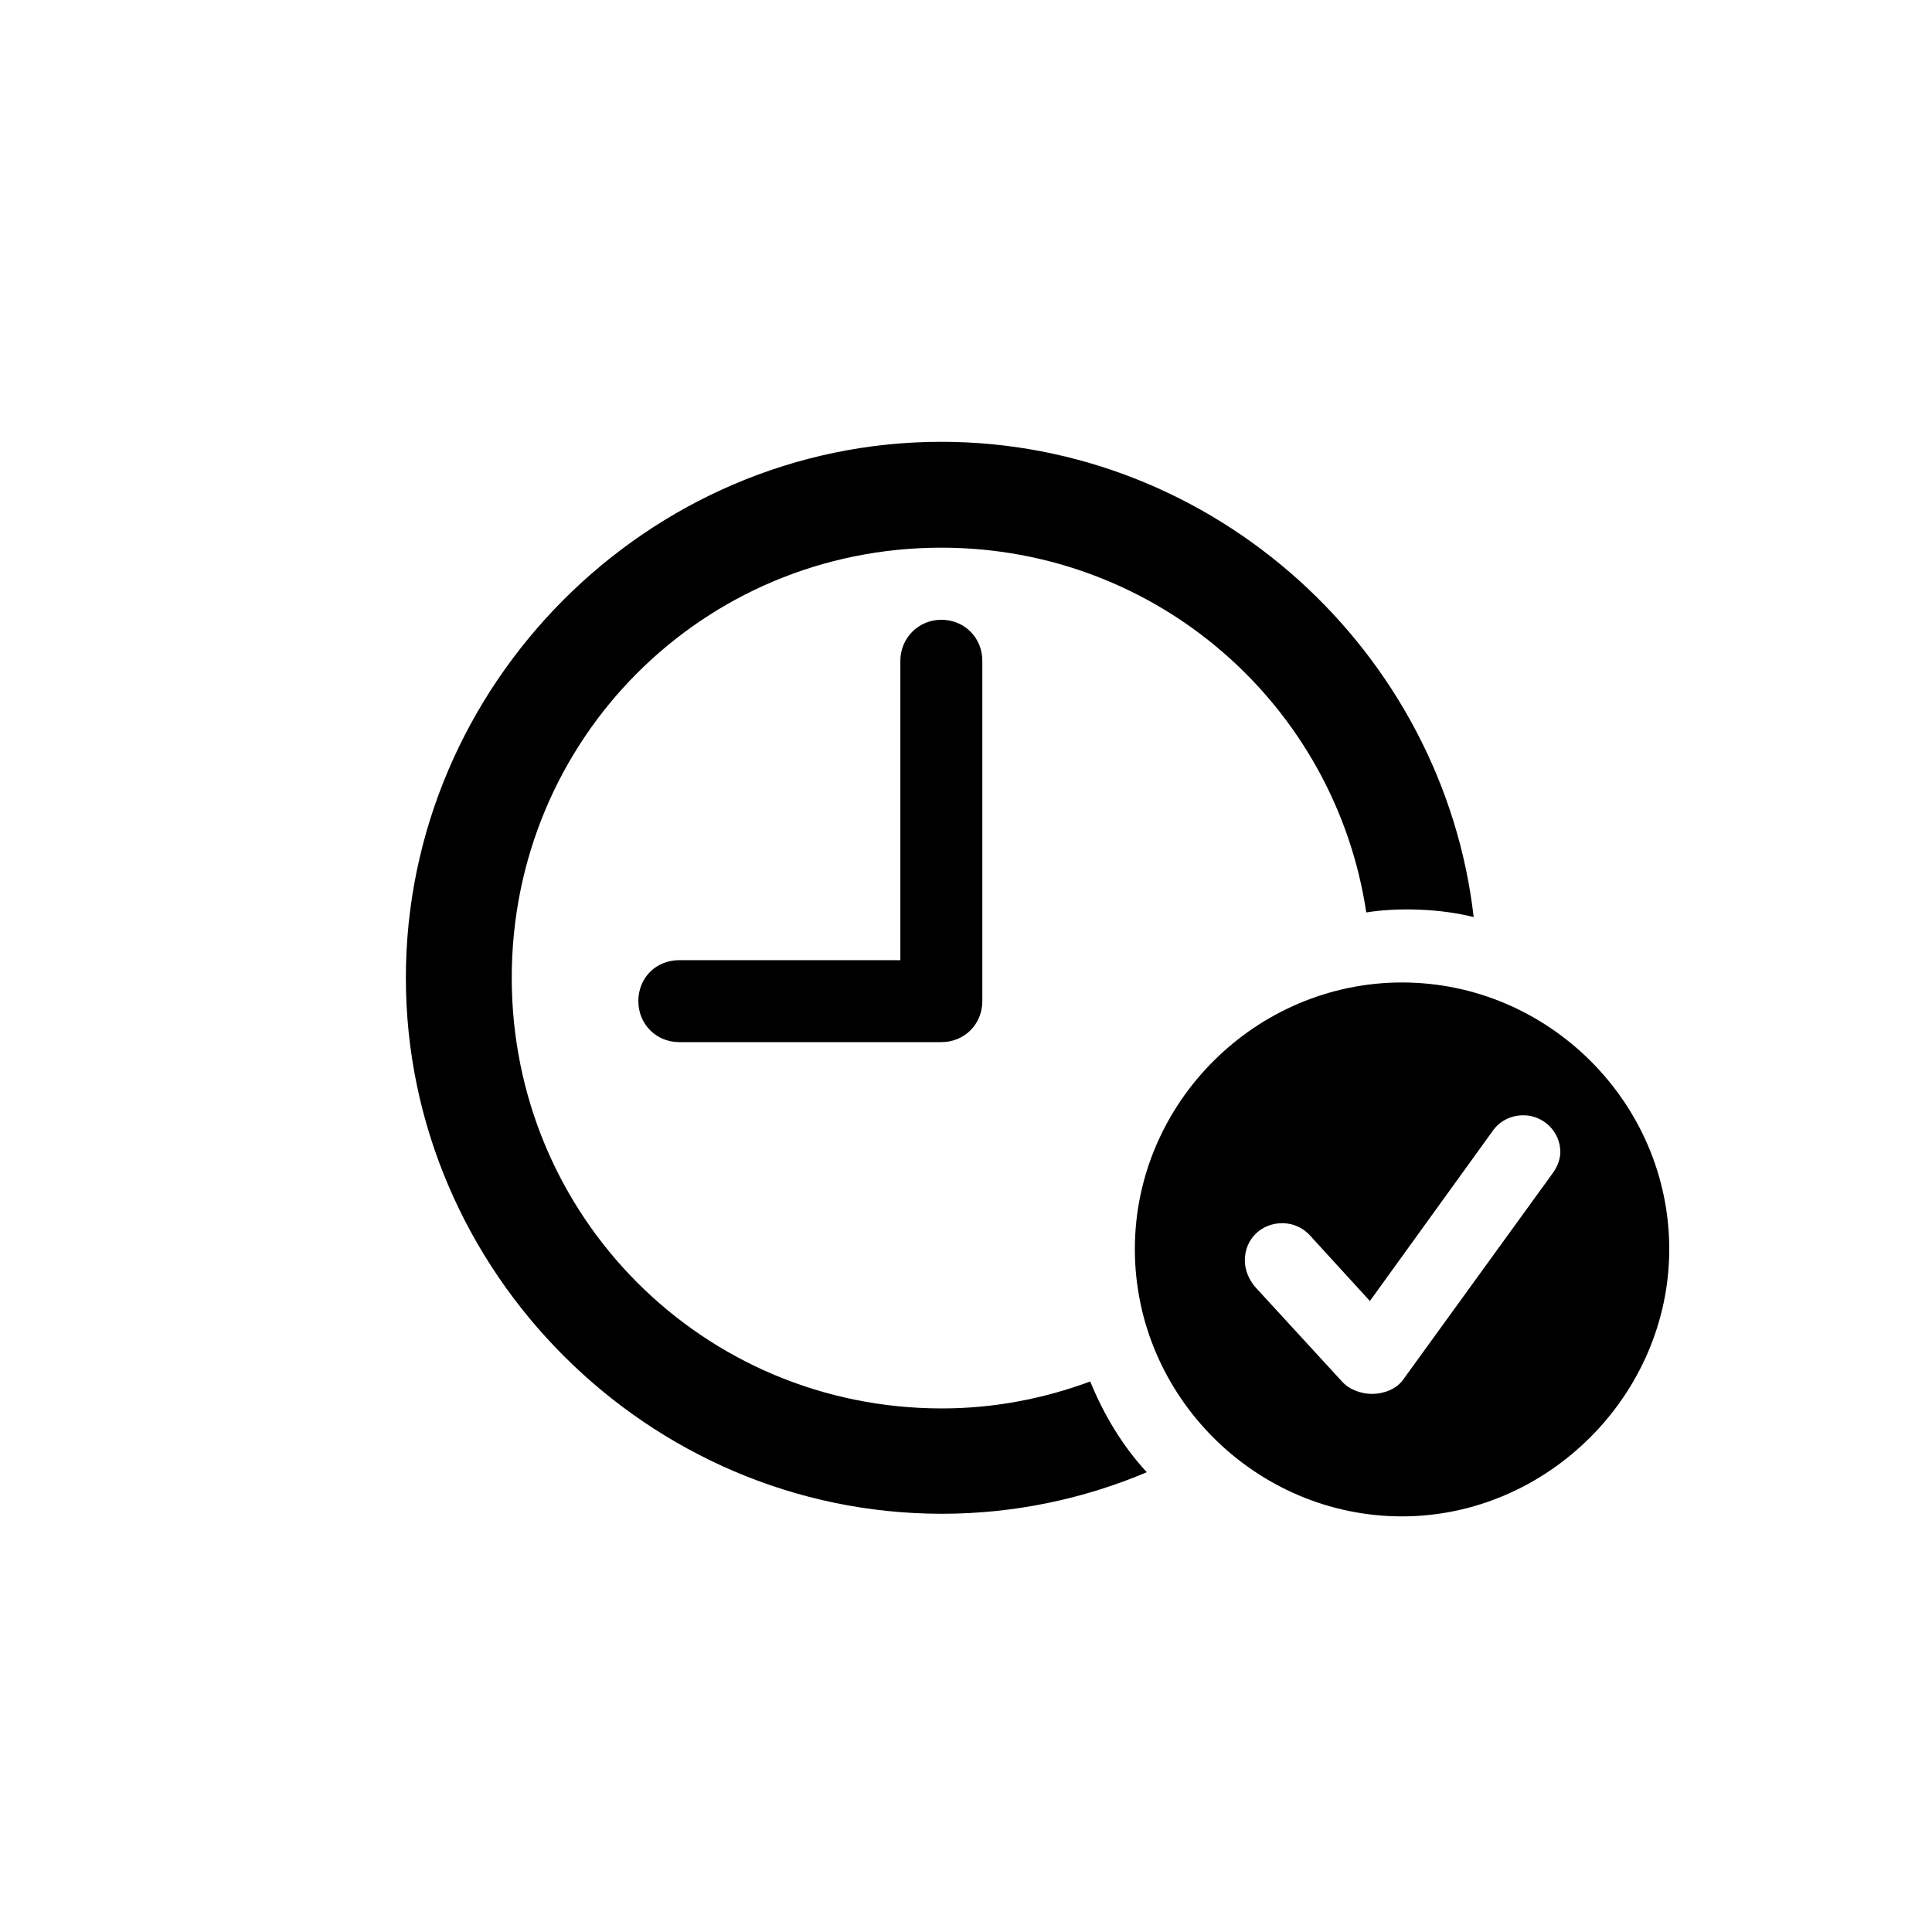 <svg width="40" height="40" viewBox="0 0 40 40" fill="none" xmlns="http://www.w3.org/2000/svg">
<path d="M19.5 31.341C20.982 31.341 22.422 31.04 23.743 30.481C23.238 29.934 22.852 29.289 22.572 28.602C21.616 28.956 20.585 29.16 19.5 29.16C14.559 29.16 10.595 25.186 10.595 20.244C10.595 15.303 14.548 11.339 19.489 11.339C23.958 11.339 27.643 14.604 28.287 18.891C28.953 18.783 29.834 18.815 30.511 18.987C29.877 13.487 25.14 9.147 19.489 9.147C13.409 9.147 8.403 14.175 8.403 20.244C8.403 26.324 13.42 31.341 19.5 31.341ZM14.065 21.576H19.489C19.973 21.576 20.338 21.2 20.338 20.727V13.681C20.338 13.208 19.973 12.832 19.489 12.832C19.017 12.832 18.641 13.208 18.641 13.681V19.879H14.065C13.581 19.879 13.216 20.244 13.216 20.727C13.216 21.2 13.581 21.576 14.065 21.576ZM29.028 31.395C32.036 31.395 34.56 28.881 34.56 25.862C34.56 22.833 32.058 20.341 29.028 20.341C25.999 20.341 23.496 22.833 23.496 25.862C23.496 28.902 25.999 31.395 29.028 31.395ZM28.405 28.859C28.201 28.859 27.954 28.784 27.793 28.612L25.988 26.646C25.849 26.485 25.773 26.281 25.773 26.099C25.773 25.637 26.128 25.325 26.547 25.325C26.794 25.325 26.987 25.433 27.116 25.572L28.362 26.936L30.898 23.424C31.037 23.22 31.263 23.091 31.542 23.091C31.95 23.091 32.305 23.424 32.305 23.854C32.305 23.982 32.251 24.154 32.144 24.294L29.039 28.58C28.91 28.752 28.663 28.859 28.405 28.859Z" fill="black"/>
</svg>
